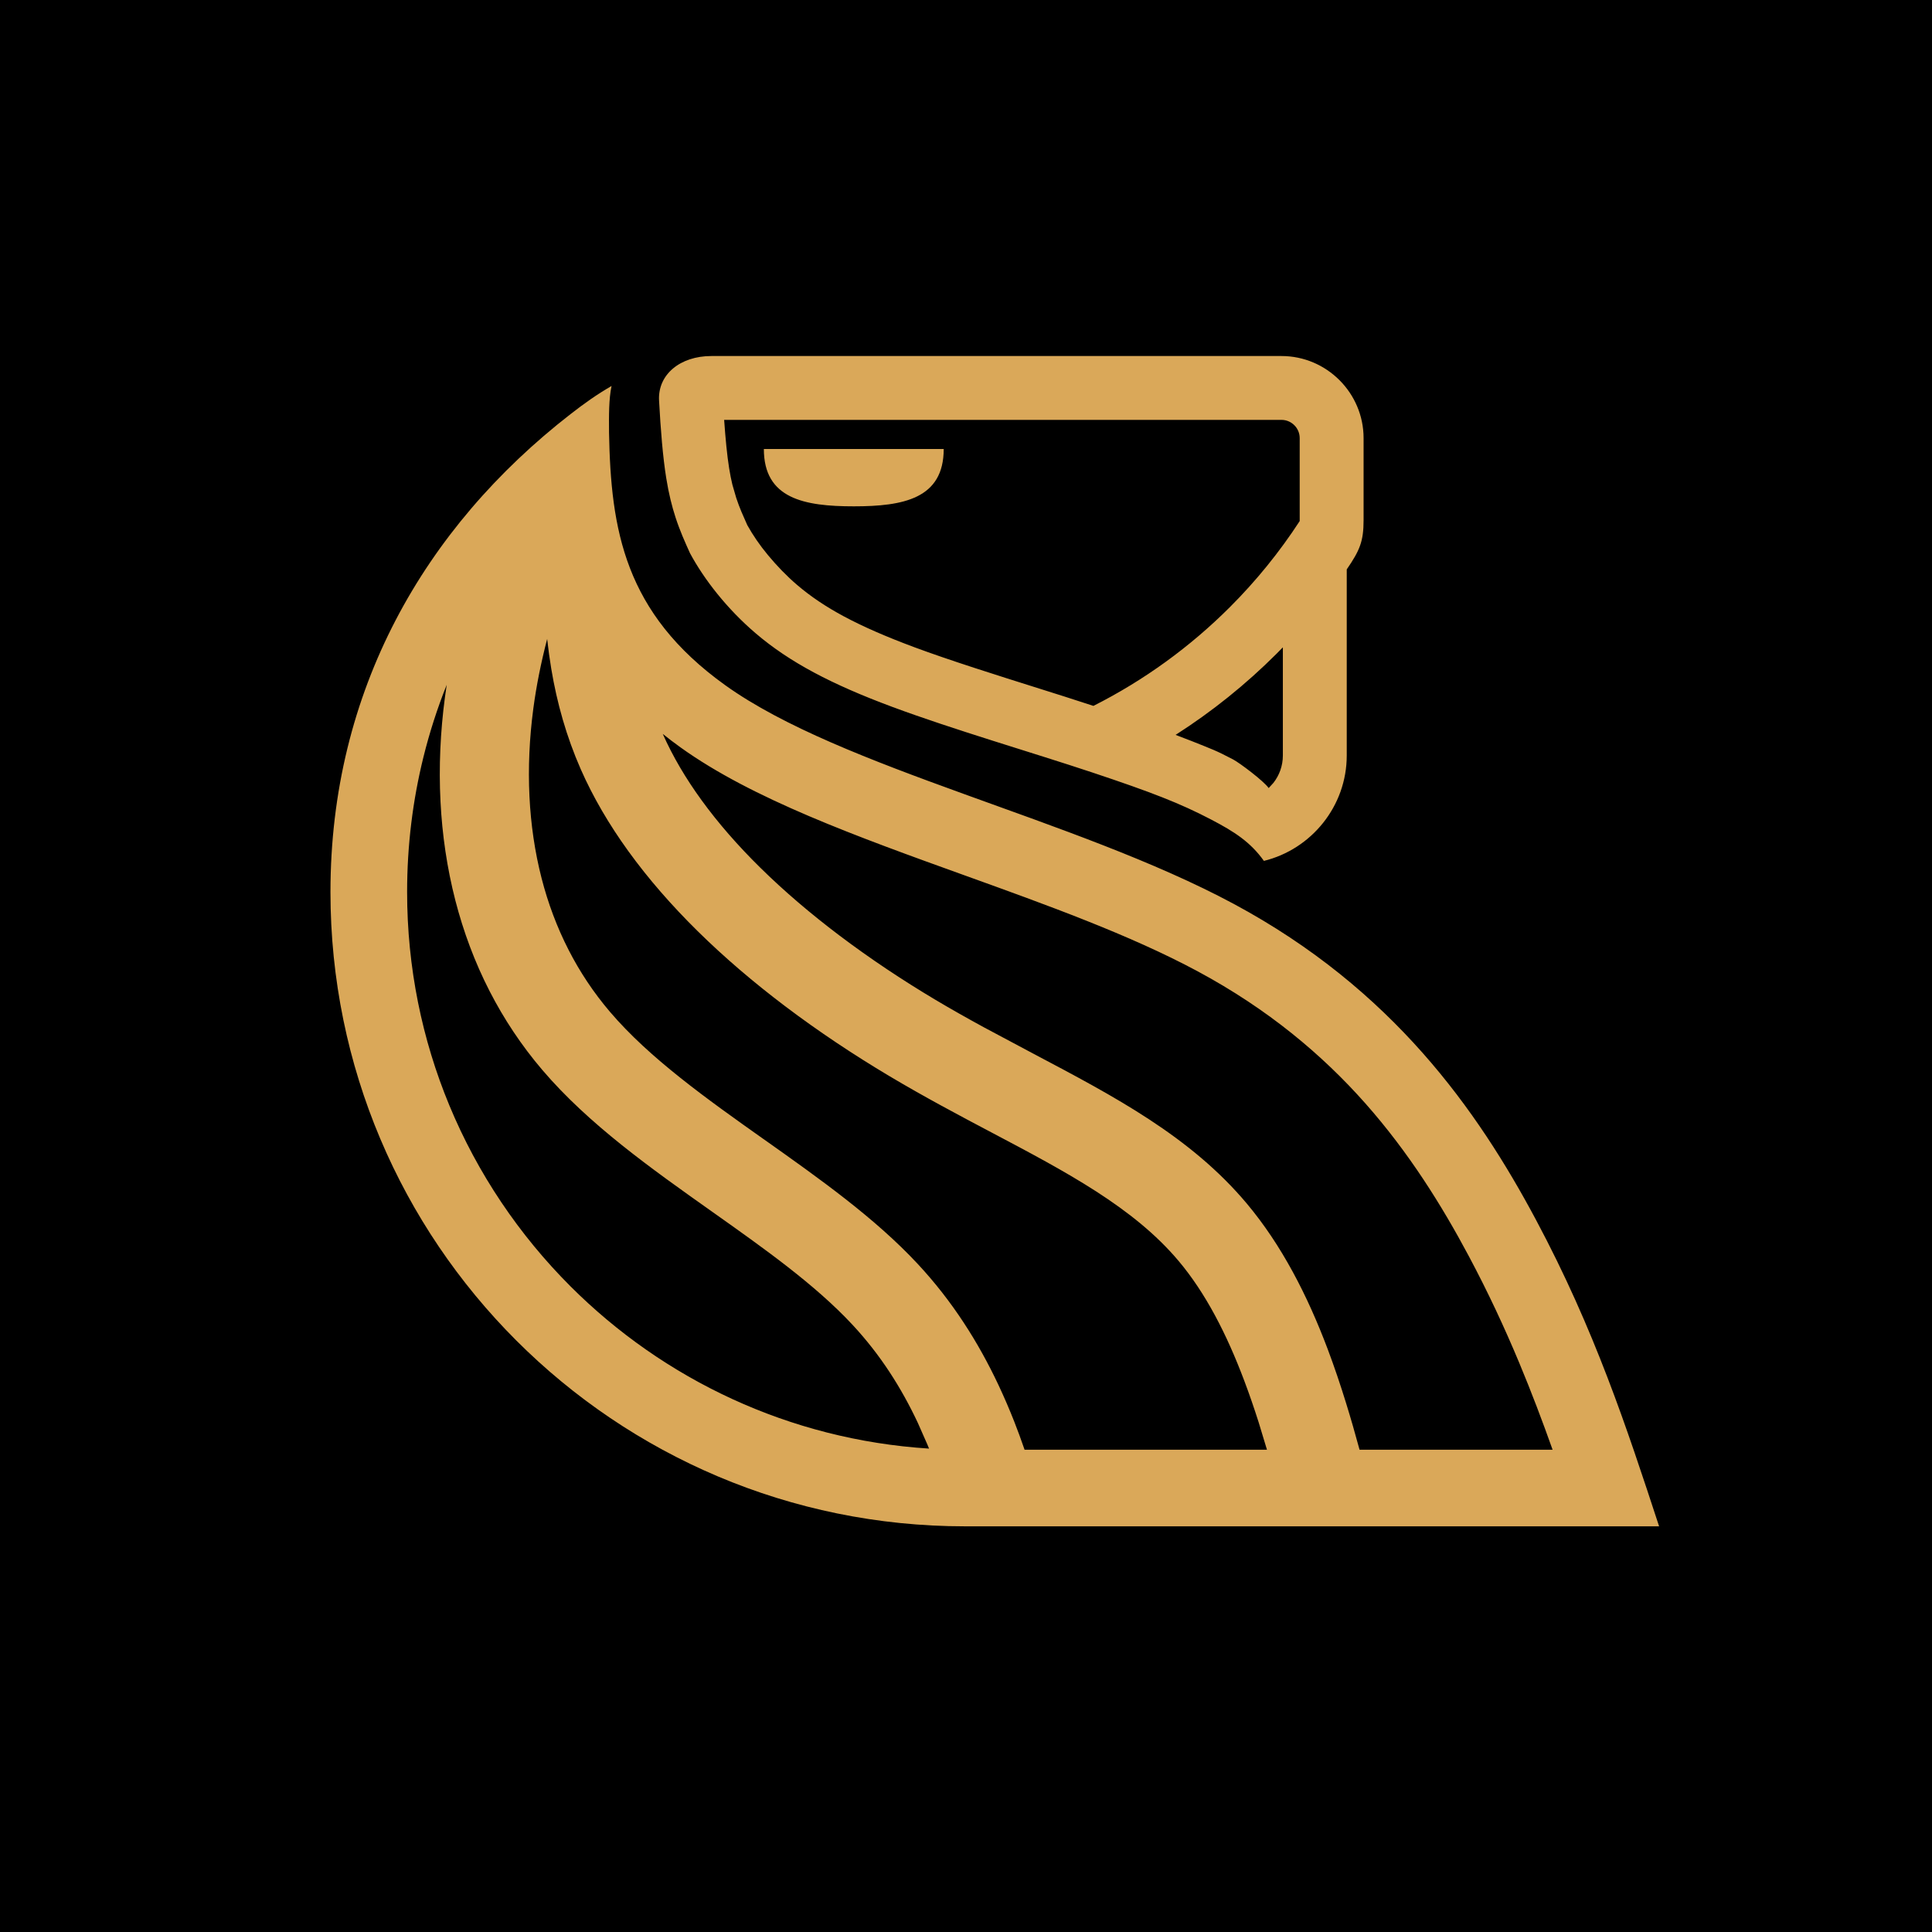 <?xml version="1.0" encoding="UTF-8"?><svg xmlns="http://www.w3.org/2000/svg" xmlns:xlink="http://www.w3.org/1999/xlink" width="810" zoomAndPan="magnify" viewBox="0 0 810 810" height="810" preserveAspectRatio="xMidYMid meet" version="1.0"><defs><clipPath id="clip-0"><path d="M 138 149.266 L 696 149.266 L 696 640 L 138 640 Z M 138 149.266 " clip-rule="nonzero"/></clipPath></defs><rect x="-81" width="972" fill="rgb(100%, 100%, 100%)" y="-81" height="972" fill-opacity="1"/><rect x="-81" width="972" fill="rgb(100%, 100%, 100%)" y="-81" height="972" fill-opacity="1"/><rect x="-81" width="972" fill="rgb(0%, 0%, 0%)" y="-81" height="972" fill-opacity="1"/><g clip-path="url(#clip-0)"><path fill="rgb(85.489%, 65.88%, 34.9%)" d="M 256.398 161.824 C 255.238 167.223 255.285 174.285 255.34 181.344 C 256.094 222.062 261.754 256.949 304.062 287.281 C 352.91 322.305 450.605 343.164 517.238 378.953 C 583.871 414.742 619.441 465.469 643.984 511.453 C 668.535 557.434 682.059 598.676 695.586 639.918 L 404.602 639.918 C 257.66 639.918 138.547 520.852 138.547 373.977 C 138.547 289.594 177.867 221.273 239.188 173.629 C 244.961 169.145 250.074 165.48 256.398 161.824 Z M 277.871 307.695 C 282.078 317.195 287.582 326.457 294.074 335.402 C 301.195 345.219 309.488 354.645 318.566 363.594 C 328.816 373.707 340.086 383.254 351.82 392.121 C 364.906 402.012 378.531 411.027 391.953 419.039 C 398.805 423.125 405.711 427.004 412.562 430.738 L 433.121 441.695 C 450.383 450.812 466.816 459.484 481.836 469.336 C 497.098 479.336 510.934 490.551 522.75 504.625 C 530.008 513.285 536.352 522.875 541.965 533.172 C 547.543 543.41 552.367 554.289 556.641 565.621 C 559.398 572.941 561.953 580.52 564.352 588.273 C 566.336 594.684 568.207 601.199 569.996 607.793 L 650.93 607.793 C 646.707 595.906 642.148 583.836 636.98 571.453 C 630.836 556.73 623.891 541.785 615.738 526.508 C 610.121 515.98 603.855 505.152 596.68 494.332 C 589.539 483.57 581.535 472.883 572.418 462.586 C 563.465 452.477 553.297 442.617 541.652 433.277 C 530.027 423.965 516.918 415.172 502.047 407.184 C 487.859 399.562 472.078 392.625 455.621 386.074 C 439.027 379.465 421.688 373.215 404.574 367.055 C 359.172 350.703 315.402 334.93 285.359 313.383 C 282.762 311.52 280.266 309.621 277.871 307.695 Z M 229.402 267.891 C 226.871 277.609 224.887 287.355 223.586 297.168 C 221.977 309.336 221.375 321.719 221.984 334 C 222.559 345.609 224.207 357.125 227.082 368.277 C 229.742 378.609 233.48 388.695 238.418 398.324 C 243.074 407.414 248.832 416.133 255.785 424.281 C 264.043 433.961 274.148 443.047 285.141 451.801 C 296.414 460.777 308.258 469.168 320.043 477.516 L 320.344 477.715 C 343.629 494.207 366.773 510.598 384.738 529.883 C 391.992 537.668 398.359 545.883 403.977 554.43 C 409.57 562.922 414.402 571.727 418.648 580.746 C 421.059 585.879 423.242 590.969 425.227 596.004 C 426.719 599.801 428.164 603.738 429.555 607.793 L 531.176 607.793 L 527.68 596.254 C 525.824 590.426 523.824 584.602 521.633 578.797 C 517.984 569.109 513.941 559.922 509.367 551.453 C 504.836 543.051 499.785 535.367 494.105 528.625 C 475.266 506.242 447.004 491.316 415.695 474.785 C 409.141 471.328 402.449 467.793 394.742 463.586 C 387.551 459.66 380.223 455.535 372.77 451.094 C 358.09 442.336 343.238 432.504 329.031 421.754 C 316.156 412.012 303.738 401.477 292.348 390.238 C 281.676 379.703 271.859 368.52 263.375 356.77 C 255.445 345.785 248.688 334.332 243.484 322.504 C 237.465 308.809 233.516 294.746 231.125 280.422 C 230.426 276.258 229.859 272.055 229.402 267.891 Z M 187.285 287.109 C 183.359 296.922 180.086 307.059 177.512 317.473 C 173.051 335.516 170.684 354.445 170.684 373.977 C 170.684 405.676 176.98 435.891 188.383 463.414 C 200.227 491.988 217.605 517.734 239.191 539.312 C 278.211 578.312 330.941 603.605 389.508 607.332 L 388.789 605.578 L 384.812 596.559 C 381.355 589.199 377.418 582.035 372.887 575.148 C 368.391 568.312 363.254 561.691 357.352 555.355 C 341.688 538.539 320.301 523.398 298.766 508.152 C 272.875 489.824 246.789 471.348 227.371 448.586 C 218.551 438.238 211.219 427.141 205.258 415.52 C 199.008 403.332 194.277 390.574 190.91 377.504 C 187.406 363.902 185.391 350.004 184.684 336.102 C 183.93 321.453 184.629 306.746 186.539 292.332 Z M 537.262 149.266 C 556.195 149.266 571.688 164.746 571.688 183.676 L 571.688 218.086 C 571.688 226.922 570.125 230.723 564.629 238.715 L 564.629 316.727 C 564.629 338.043 549.77 356.062 529.895 360.934 C 524.258 353.027 517.516 348.68 507.738 343.578 C 494.816 336.816 482.766 332.133 457.867 323.836 C 432.969 315.543 399.531 305.828 374.039 296.344 C 348.551 286.863 331 277.621 316.836 265.531 C 304.809 255.27 295.227 242.957 289.305 231.969 C 287.199 227.316 285.098 222.668 283.238 216.977 C 281.73 212.355 280.383 207.047 279.332 200.5 C 277.883 191.508 276.98 180.164 276.312 167.93 C 275.715 156.984 285.203 149.266 298.23 149.266 Z M 537.848 271.395 L 535.199 274.086 C 522.391 286.883 508.199 298.309 492.871 308.105 L 499.477 310.641 C 508.625 314.328 509.316 314.395 516.957 318.387 C 519.668 319.801 529.844 327.441 531.898 330.398 L 533.883 328.227 C 536.363 325.07 537.848 321.078 537.848 316.727 Z M 537.262 176.035 L 303.602 176.035 C 304.164 183.945 304.832 190.965 305.695 196.316 C 306.102 198.871 306.562 201.145 307.055 203.188 L 308.66 208.719 C 309.324 210.754 310.078 212.711 310.871 214.613 L 313.293 220.137 C 315.586 224.262 318.5 228.566 321.977 232.734 C 325.691 237.207 329.801 241.488 334.203 245.246 C 339.875 250.086 346.242 254.371 353.742 258.387 C 361.992 262.809 371.703 267.023 383.348 271.352 C 398.074 276.828 417.852 283.059 436.527 288.938 C 443.164 291.027 449.613 293.062 458.418 295.949 C 479.672 285.227 498.977 271.191 515.641 254.535 C 526.598 243.586 536.418 231.496 544.902 218.465 L 544.902 183.676 C 544.902 179.469 541.469 176.035 537.262 176.035 Z M 395.656 188.246 C 395.656 209.059 378.777 212.281 357.953 212.281 C 337.133 212.281 320.25 209.059 320.25 188.246 Z M 395.656 188.246 " fill-opacity="1" fill-rule="evenodd"/></g></svg>